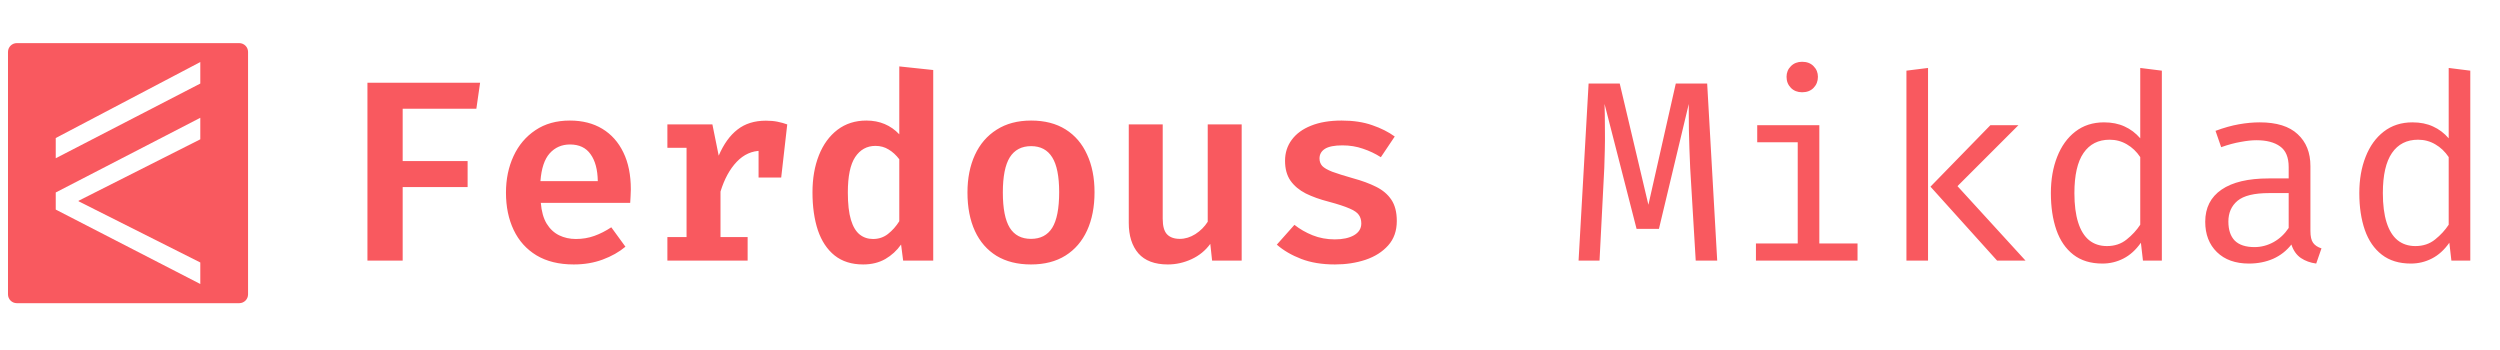 <svg width="243" height="34" viewBox="0 0 243 34" fill="none" xmlns="http://www.w3.org/2000/svg">
<path fill-rule="evenodd" clip-rule="evenodd" d="M23.253 4.191H1.634C1.161 4.191 0.777 4.574 0.777 5.048V28.613C0.777 29.086 1.161 29.469 1.634 29.469H23.253C23.727 29.469 24.111 29.086 24.111 28.613V5.048C24.111 4.574 23.727 4.191 23.253 4.191ZM5.418 18.708L19.469 11.449V13.541L7.638 19.514V19.565L19.469 25.513V27.605L5.418 20.371V18.733V18.708ZM5.418 15.381V13.415L19.469 6.03V8.122L5.418 15.381Z" fill="#F9595F"/>
<path d="M39.14 10.568V15.655H45.452V18.18H39.14V25.33H35.715V8.043H46.665L46.302 10.568H39.14ZM52.567 19.718C52.634 20.543 52.822 21.213 53.13 21.73C53.447 22.247 53.851 22.626 54.342 22.868C54.834 23.109 55.38 23.23 55.98 23.23C56.613 23.23 57.209 23.13 57.767 22.93C58.326 22.73 58.876 22.451 59.417 22.093L60.792 23.98C60.176 24.497 59.438 24.913 58.58 25.23C57.73 25.547 56.792 25.705 55.767 25.705C54.334 25.705 53.126 25.409 52.142 24.818C51.167 24.226 50.43 23.405 49.93 22.355C49.43 21.305 49.18 20.097 49.18 18.73C49.18 17.413 49.426 16.226 49.917 15.168C50.409 14.109 51.117 13.272 52.042 12.655C52.967 12.03 54.084 11.718 55.392 11.718C56.609 11.718 57.659 11.984 58.542 12.518C59.426 13.051 60.109 13.818 60.592 14.818C61.076 15.809 61.317 17.005 61.317 18.405C61.317 18.63 61.309 18.859 61.292 19.093C61.284 19.326 61.272 19.534 61.255 19.718H52.567ZM55.405 14.043C54.605 14.043 53.947 14.33 53.43 14.905C52.922 15.472 52.622 16.372 52.53 17.605H58.105C58.088 16.488 57.855 15.618 57.405 14.993C56.963 14.359 56.297 14.043 55.405 14.043ZM64.87 25.33V23.043H66.733V14.368H64.87V12.093H69.245L69.858 15.13C70.341 14.005 70.949 13.159 71.683 12.593C72.416 12.018 73.337 11.73 74.445 11.73C74.87 11.73 75.245 11.763 75.57 11.83C75.903 11.897 76.22 11.984 76.52 12.093L75.533 14.868C75.274 14.801 75.028 14.751 74.795 14.718C74.562 14.676 74.299 14.655 74.008 14.655C73.091 14.655 72.291 15.013 71.608 15.73C70.933 16.438 70.408 17.401 70.033 18.618V23.043H72.67V25.33H64.87ZM73.733 17.255V13.743L74.183 12.093H76.52L75.933 17.255H73.733ZM87.41 6.455L90.71 6.805V25.33H87.785L87.585 23.768C87.177 24.351 86.665 24.822 86.048 25.18C85.431 25.53 84.715 25.705 83.898 25.705C82.781 25.705 81.856 25.413 81.123 24.83C80.398 24.247 79.856 23.43 79.498 22.38C79.148 21.322 78.973 20.093 78.973 18.693C78.973 17.343 79.181 16.143 79.598 15.093C80.015 14.043 80.615 13.218 81.398 12.618C82.19 12.018 83.127 11.718 84.21 11.718C84.86 11.718 85.452 11.83 85.985 12.055C86.519 12.28 86.994 12.613 87.41 13.055V6.455ZM85.098 14.18C84.265 14.18 83.606 14.543 83.123 15.268C82.648 15.984 82.41 17.13 82.41 18.705C82.41 19.813 82.51 20.701 82.71 21.368C82.91 22.026 83.194 22.501 83.56 22.793C83.927 23.084 84.36 23.23 84.86 23.23C85.41 23.23 85.894 23.068 86.31 22.743C86.735 22.409 87.102 21.997 87.41 21.505V15.48C87.102 15.072 86.756 14.755 86.373 14.53C85.998 14.297 85.573 14.18 85.098 14.18ZM100.226 11.718C101.542 11.718 102.659 12.005 103.576 12.58C104.492 13.155 105.188 13.968 105.663 15.018C106.146 16.059 106.388 17.28 106.388 18.68C106.388 20.113 106.146 21.355 105.663 22.405C105.18 23.455 104.48 24.268 103.563 24.843C102.646 25.418 101.53 25.705 100.213 25.705C98.905 25.705 97.788 25.426 96.863 24.868C95.947 24.301 95.246 23.497 94.763 22.455C94.28 21.405 94.038 20.155 94.038 18.705C94.038 17.322 94.28 16.105 94.763 15.055C95.246 14.005 95.951 13.188 96.876 12.605C97.801 12.013 98.917 11.718 100.226 11.718ZM100.226 14.205C99.301 14.205 98.609 14.568 98.151 15.293C97.701 16.018 97.476 17.155 97.476 18.705C97.476 20.272 97.701 21.418 98.151 22.143C98.601 22.859 99.288 23.218 100.213 23.218C101.138 23.218 101.826 22.859 102.276 22.143C102.726 21.418 102.951 20.263 102.951 18.68C102.951 17.138 102.726 16.009 102.276 15.293C101.826 14.568 101.142 14.205 100.226 14.205ZM113.016 12.093V21.268C113.016 21.984 113.158 22.488 113.441 22.78C113.724 23.072 114.137 23.218 114.678 23.218C115.195 23.218 115.699 23.063 116.191 22.755C116.683 22.438 117.083 22.038 117.391 21.555V12.093H120.691V25.33H117.816L117.641 23.705C117.166 24.355 116.558 24.851 115.816 25.193C115.074 25.534 114.308 25.705 113.516 25.705C112.241 25.705 111.287 25.347 110.653 24.63C110.028 23.905 109.716 22.918 109.716 21.668V12.093H113.016ZM129.744 23.268C130.519 23.268 131.139 23.134 131.606 22.868C132.081 22.593 132.319 22.209 132.319 21.718C132.319 21.393 132.239 21.118 132.081 20.893C131.931 20.668 131.631 20.459 131.181 20.268C130.731 20.068 130.056 19.847 129.156 19.605C128.306 19.388 127.56 19.122 126.919 18.805C126.285 18.48 125.789 18.063 125.431 17.555C125.081 17.047 124.906 16.405 124.906 15.63C124.906 14.855 125.123 14.176 125.556 13.593C125.989 13.001 126.614 12.543 127.431 12.218C128.256 11.884 129.248 11.718 130.406 11.718C131.539 11.718 132.531 11.868 133.381 12.168C134.231 12.459 134.96 12.826 135.569 13.268L134.219 15.28C133.685 14.938 133.106 14.663 132.481 14.455C131.864 14.238 131.198 14.13 130.481 14.13C129.706 14.13 129.139 14.243 128.781 14.468C128.431 14.693 128.256 15.005 128.256 15.405C128.256 15.688 128.344 15.93 128.519 16.13C128.702 16.322 129.027 16.509 129.494 16.693C129.969 16.868 130.644 17.08 131.519 17.33C132.377 17.563 133.123 17.838 133.756 18.155C134.398 18.472 134.894 18.893 135.244 19.418C135.594 19.943 135.769 20.63 135.769 21.48C135.769 22.438 135.489 23.23 134.931 23.855C134.373 24.48 133.635 24.947 132.719 25.255C131.81 25.555 130.823 25.705 129.756 25.705C128.506 25.705 127.414 25.526 126.481 25.168C125.548 24.809 124.756 24.347 124.106 23.78L125.819 21.855C126.335 22.263 126.923 22.601 127.581 22.868C128.248 23.134 128.969 23.268 129.744 23.268ZM165.937 8.118L166.912 25.33H164.824L164.287 16.343C164.262 15.734 164.237 15.118 164.212 14.493C164.187 13.868 164.17 13.268 164.162 12.693C164.153 12.118 164.149 11.605 164.149 11.155C164.149 10.705 164.149 10.355 164.149 10.105L161.249 22.243H159.074L155.962 10.105C155.97 10.347 155.978 10.705 155.987 11.18C155.995 11.647 155.999 12.176 155.999 12.768C156.007 13.359 156.003 13.968 155.987 14.593C155.978 15.209 155.962 15.784 155.937 16.318L155.474 25.33H153.437L154.412 8.118H157.437L160.224 19.905L162.887 8.118H165.937ZM176.839 12.168V23.668H180.552V25.33H170.677V23.668H174.739V13.83H170.802V12.168H176.839ZM175.164 6.005C175.631 6.005 176.002 6.147 176.277 6.43C176.56 6.713 176.702 7.059 176.702 7.468C176.702 7.893 176.56 8.251 176.277 8.543C176.002 8.826 175.631 8.968 175.164 8.968C174.723 8.968 174.36 8.826 174.077 8.543C173.793 8.251 173.652 7.893 173.652 7.468C173.652 7.059 173.793 6.713 174.077 6.43C174.36 6.147 174.723 6.005 175.164 6.005ZM196.192 12.168L190.267 18.093L196.88 25.33H194.117L187.642 18.143L193.467 12.168H196.192ZM187.405 6.605V25.33H185.305V6.868L187.405 6.605ZM208.032 6.605L210.132 6.868V25.33H208.295L208.095 23.593C207.603 24.293 207.036 24.805 206.395 25.13C205.761 25.455 205.082 25.618 204.357 25.618C203.216 25.618 202.274 25.33 201.532 24.755C200.791 24.18 200.241 23.38 199.882 22.355C199.524 21.322 199.345 20.126 199.345 18.768C199.345 17.451 199.549 16.276 199.957 15.243C200.366 14.201 200.953 13.384 201.72 12.793C202.495 12.193 203.424 11.893 204.507 11.893C205.266 11.893 205.932 12.026 206.507 12.293C207.082 12.551 207.591 12.934 208.032 13.443V6.605ZM205.057 13.58C203.957 13.58 203.111 14.009 202.52 14.868C201.928 15.726 201.632 17.026 201.632 18.768C201.632 19.901 201.753 20.851 201.995 21.618C202.236 22.384 202.591 22.959 203.057 23.343C203.532 23.726 204.111 23.918 204.795 23.918C205.545 23.918 206.182 23.705 206.707 23.28C207.241 22.855 207.682 22.376 208.032 21.843V15.268C207.674 14.734 207.241 14.322 206.732 14.03C206.224 13.73 205.666 13.58 205.057 13.58ZM224.573 22.455C224.573 22.98 224.66 23.363 224.835 23.605C225.01 23.847 225.281 24.026 225.648 24.143L225.135 25.618C224.568 25.543 224.073 25.363 223.648 25.08C223.223 24.788 222.914 24.351 222.723 23.768C222.248 24.376 221.656 24.838 220.948 25.155C220.239 25.463 219.456 25.618 218.598 25.618C217.281 25.618 216.243 25.247 215.485 24.505C214.727 23.763 214.348 22.78 214.348 21.555C214.348 20.197 214.877 19.155 215.935 18.43C216.993 17.705 218.523 17.343 220.523 17.343H222.46V16.243C222.46 15.293 222.181 14.622 221.623 14.23C221.073 13.83 220.306 13.63 219.323 13.63C218.889 13.63 218.381 13.684 217.798 13.793C217.214 13.893 216.581 14.063 215.898 14.305L215.348 12.718C216.156 12.418 216.914 12.205 217.623 12.08C218.331 11.955 219.006 11.893 219.648 11.893C221.289 11.893 222.518 12.276 223.335 13.043C224.16 13.801 224.573 14.834 224.573 16.143V22.455ZM219.135 24.018C219.785 24.018 220.406 23.855 220.998 23.53C221.589 23.197 222.077 22.738 222.46 22.155V18.768H220.56C219.11 18.768 218.085 19.018 217.485 19.518C216.893 20.018 216.598 20.688 216.598 21.53C216.598 22.347 216.806 22.968 217.223 23.393C217.648 23.809 218.285 24.018 219.135 24.018ZM238.013 6.605L240.113 6.868V25.33H238.275L238.075 23.593C237.584 24.293 237.017 24.805 236.375 25.13C235.742 25.455 235.063 25.618 234.338 25.618C233.196 25.618 232.254 25.33 231.513 24.755C230.771 24.18 230.221 23.38 229.863 22.355C229.504 21.322 229.325 20.126 229.325 18.768C229.325 17.451 229.529 16.276 229.938 15.243C230.346 14.201 230.934 13.384 231.7 12.793C232.475 12.193 233.404 11.893 234.488 11.893C235.246 11.893 235.913 12.026 236.488 12.293C237.063 12.551 237.571 12.934 238.013 13.443V6.605ZM235.038 13.58C233.938 13.58 233.092 14.009 232.5 14.868C231.909 15.726 231.613 17.026 231.613 18.768C231.613 19.901 231.734 20.851 231.975 21.618C232.217 22.384 232.571 22.959 233.038 23.343C233.513 23.726 234.092 23.918 234.775 23.918C235.525 23.918 236.163 23.705 236.688 23.28C237.221 22.855 237.663 22.376 238.013 21.843V15.268C237.654 14.734 237.221 14.322 236.713 14.03C236.204 13.73 235.646 13.58 235.038 13.58Z" fill="#F9595F"/>
</svg>
